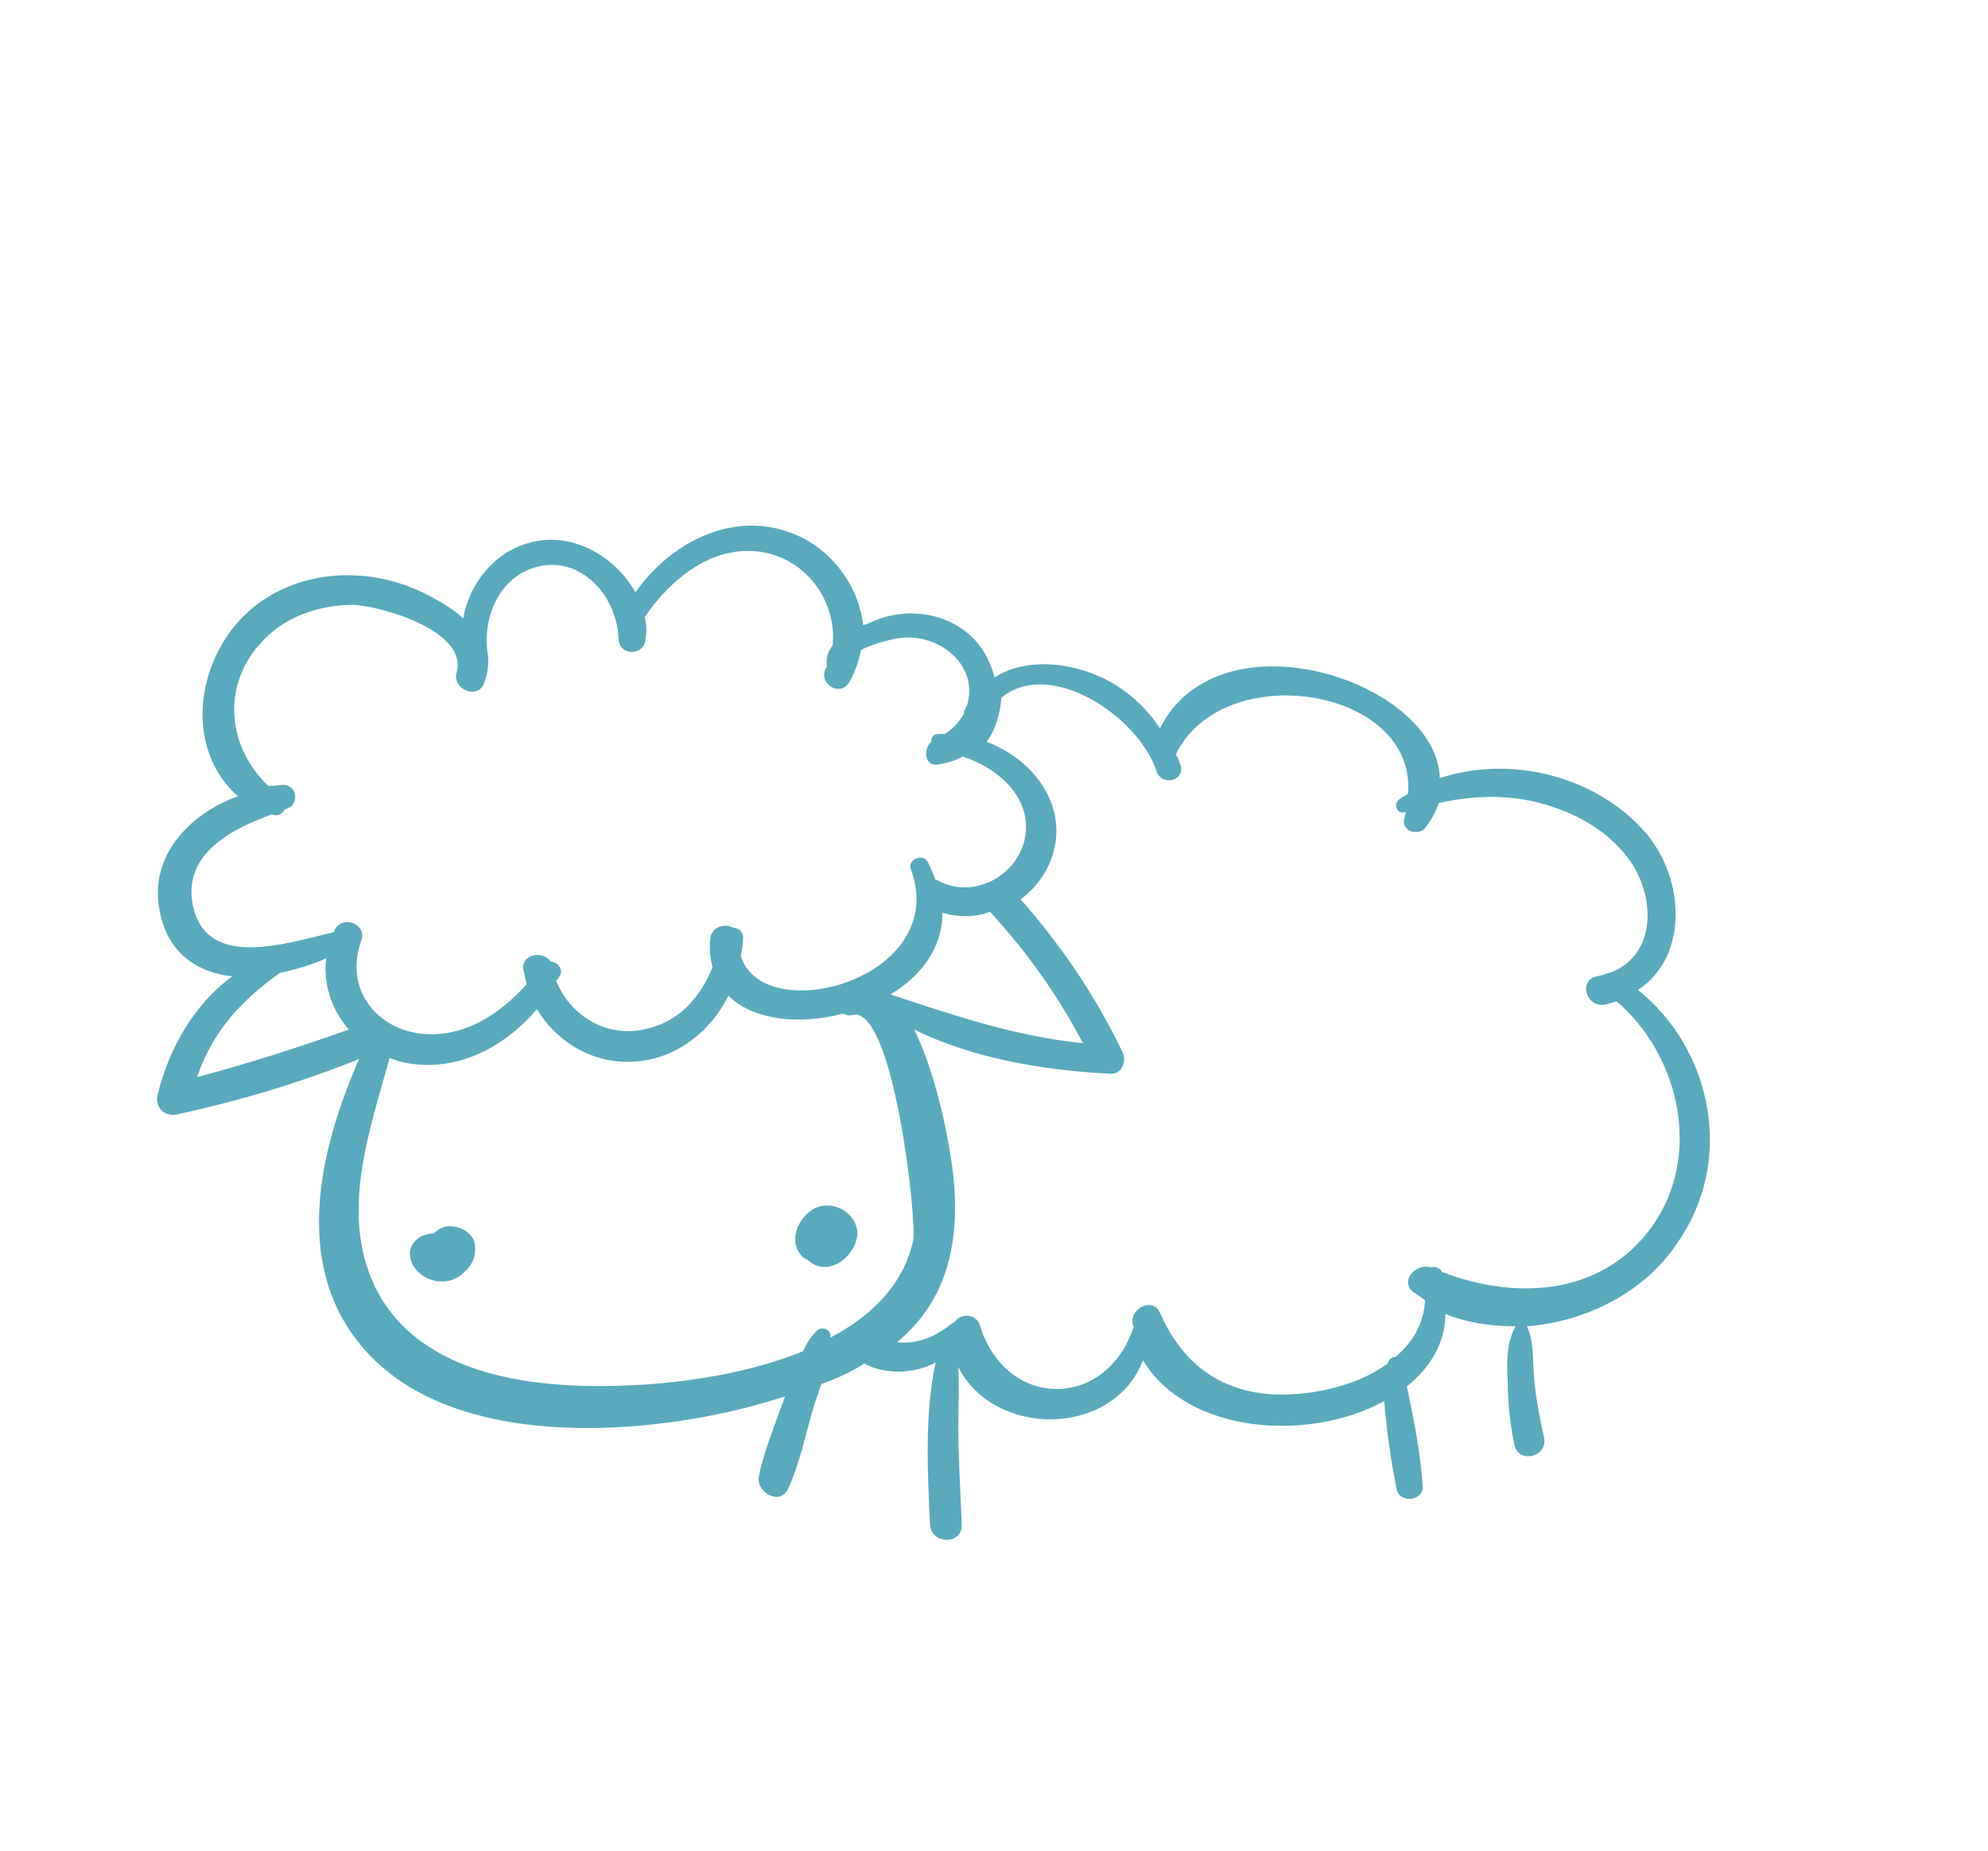 <?xml version="1.0" encoding="utf-8"?>
<!-- Generator: Adobe Illustrator 22.1.0, SVG Export Plug-In . SVG Version: 6.00 Build 0)  -->
<svg version="1.1" id="Capa_1" xmlns="http://www.w3.org/2000/svg" xmlns:xlink="http://www.w3.org/1999/xlink" x="0px" y="0px"
	 viewBox="0 0 175.5 163.4" style="enable-background:new 0 0 175.5 163.4;" xml:space="preserve">
<style type="text/css">
	.st0{fill:#59AABD;}
</style>
<g>
	<path class="st0" d="M144.6,87.4c4.6-3,4.2-10.3,0.2-14.4c-4.4-4.6-11.6-6.3-17.7-4.3c-0.2-8.5-19.4-14.9-24.7-4.4
		c-1.8-2.7-4.5-4.7-7.9-5.4c-2.3-0.5-4.8-0.3-6.7,0.9c-0.4-1.5-1.2-3-2.5-4c-2.3-1.8-5.4-2.1-8.1-1c-0.3,0.1-0.6,0.3-1,0.4
		c-0.4-3.6-3-7-6.5-8.2c-5.2-1.9-10.6,1-13.6,5.3c-1.8-3.2-5.6-5.4-9.3-4.4c-3.1,0.8-5.4,3.6-5.9,6.7c-1.1-1-2.4-1.7-3.6-2.3
		c-4.2-2-9.2-2.1-13.3,0.2c-6.4,3.6-8.4,13-3,17.8c-4.4,1.6-8.1,5.5-6.8,10.6c0.8,3.4,3.4,5,6.3,5.3c-3.4,2.5-5.6,6.4-6.6,10.5
		c-0.2,1.1,0.6,1.9,1.7,1.7c5.5-1.2,10.9-2.8,16.1-4.9c-3.6,8.2-6,18.6,0.7,25.9c7.8,8.5,23.8,7.4,33.8,4.8c1.1-0.3,2.1-0.6,3.1-0.9
		c-0.8,2.3-1.8,4.6-2.3,7c-0.3,1.5,1.9,2.7,2.6,1.1c1-2.2,1.5-4.7,2.2-7.1c0.2-0.7,0.5-1.4,0.7-2.1c1.4-0.5,2.7-1.1,3.8-1.8
		c1.9,1,4.4,0.9,6.3-0.1c-1,4.5-0.7,9.9-0.5,14.3c0.1,1.8,2.9,1.8,2.8,0c-0.1-2.9-0.3-5.7-0.3-8.6c0-1.8,0.1-3.5,0-5.3
		c3.2,6.3,13.7,6.2,16.3-0.6c4,6.6,14.8,7.2,21.3,3.6c0.2,2.6,0.6,5.3,1.1,7.8c0.3,1.3,2.4,1,2.3-0.3c-0.2-2.9-0.8-5.9-1.4-8.8
		c2-1.6,3.4-3.8,3.4-6.4c1.9,0.8,4.1,1.1,6.2,1.1c-0.8,1.4-0.8,3.2-0.7,4.8c0,1.9,0.2,3.8,0.6,5.7c0.4,1.7,3,1,2.6-0.7
		c-0.4-1.9-0.8-3.8-0.9-5.7c-0.1-1.4,0-2.8-0.6-4.1c5.3-0.4,10.5-3.1,13.3-7.4C153.2,102.4,151.1,92.6,144.6,87.4z M17.4,95.1
		c1.3-3.9,3.8-6.7,7.3-9.2c1.4-0.3,2.8-0.7,4.1-1.3c-0.3,2.3,0.5,4.6,2,6.3C26.3,92.5,21.9,93.9,17.4,95.1z M31.9,83
		c0.5-1.4-1.6-2.2-2.3-1c-0.1,0.1-0.1,0.2-0.1,0.3c-4,0.9-11.4,3.5-12.5-2.5c-0.8-4.4,3.4-6.6,7-7.9c0.5,0.2,0.9,0,1.1-0.4
		c0.1,0,0.2-0.1,0.2-0.1c1.1-0.3,1-2.1-0.3-2.1c-0.4,0-0.8,0.1-1.3,0.1c-3.9-3.7-4.2-9.6,0.1-13.4c2-1.8,4.8-2.6,7.4-2.6
		c2.4,0.1,10.2,2.3,9.1,6c-0.4,1.4,1.8,2.4,2.4,1c0.3-0.7,0.4-1.4,0.4-2c0-0.1,0-0.2,0-0.4c-0.6-3.2,0.8-6.9,4.1-7.9
		c4.1-1.2,7.3,2.6,7.4,6.3c0.1,1.6,2.3,1.5,2.4,0c0.1-0.7,0.1-1.3-0.1-1.9c2.4-3.5,6.2-6.6,10.7-5.7c3.8,0.8,6.3,4.5,5.9,8.2
		c-0.4,0.5-0.6,1.1-0.5,1.8c0,0.1,0,0.1-0.1,0.2c-0.7,1.4,1.3,2.6,2.1,1.2c0.5-0.9,0.8-1.8,1-2.8c1.3-0.7,3.3-1.1,3.8-1.1
		c1.5-0.1,3.1,0.4,4.3,1.5c1.4,1.3,1.7,2.9,1.3,4.4c-0.1,0.2-0.2,0.4-0.3,0.6c0,0.1,0,0.1,0,0.2c-0.4,0.7-0.9,1.3-1.7,1.8
		c-0.2,0-0.3,0-0.5,0c-0.5,0-0.7,0.3-0.7,0.7c-0.7,0.6-0.6,2.2,0.6,2c0.8-0.1,1.6-0.4,2.2-0.7c3.1,1,6.1,3.6,5.5,7.1
		c-0.6,3.4-4.5,5.5-7.6,3.9c-0.1-0.1-0.2-0.1-0.3-0.1c-0.2-0.5-0.4-1-0.7-1.6c-0.4-0.8-1.8-0.2-1.5,0.6c3.6,9.7-13,14.2-15,7.7
		c0.1-0.5,0.2-1.1,0.2-1.6c0-0.6-0.5-0.9-0.9-0.9c-0.7-0.4-1.9-0.1-2,1c-0.1,0.9,0,1.7,0.2,2.5c-1.1,2.7-3,4.9-6.1,5.5
		c-3.4,0.7-6.5-1.3-7.7-4.3c0.1-0.1,0.2-0.3,0.3-0.4c0.4-0.6-0.2-1.3-0.8-1.3c-0.6-1-2.6-0.7-2.4,0.7c0.1,0.5,0.2,0.9,0.3,1.3
		c-2.1,2.3-4.7,4.2-7.9,4.4C33.8,91.6,30.2,87.7,31.9,83z M95.6,92.1c-6-0.6-11.2-2.4-17-4.3c2.7-1.6,4.6-4.1,4.6-7.2
		c1.4,0.4,2.9,0.4,4.2-0.1C90.7,84.1,93.4,87.9,95.6,92.1z M73.3,118.1c0-0.1,0-0.2,0-0.3c-0.1-0.5-0.8-0.7-1.2-0.3
		c-0.5,0.5-0.9,1.1-1.2,1.8c-4.9,2-10.7,2.8-15,3c-8,0.4-18.8-0.5-22.8-8.7c-3.1-6.5-0.5-13.7,1.3-20.2c0.3,0.1,0.5,0.2,0.8,0.3
		c4.8,1.2,9.2-1.1,12.2-4.6c1.8,3,5.2,5,8.9,4.6c3.5-0.3,6.5-2.7,8-5.8c2.2,2.2,6.3,2.6,10.1,1.6c0.3,0.1,0.6,0.2,0.9,0.1
		c3.6-0.7,5.7,18.4,5.3,20C79.7,113.5,76.9,116.2,73.3,118.1z M146.3,107.6c-4.3,6.8-12.3,7.3-19,4.7c-0.2-0.4-0.7-0.5-1-0.4
		c-1.3-0.4-2.8,1.2-1.5,2.2c0.3,0.2,0.6,0.4,1,0.7c-0.1,2.1-1.1,3.7-2.6,5c-0.3,0-0.6,0.2-0.7,0.6c-2.9,2.1-7.1,2.9-10.4,2.7
		c-4.7-0.4-7.8-2.9-9.7-7.2c-0.6-1.4-2.7-0.4-2.4,1c0,0.1,0,0.2,0.1,0.2c-2.4,7.4-11.3,7.4-13.6-0.1c-0.3-1-1.7-1.1-2.2-0.3
		c-0.1,0-0.1,0.1-0.2,0.1c-1.6,1.3-3.2,1.9-4.9,1.7c3.7-3.1,5.6-7.5,5-14.3c-0.2-2.2-1.3-8.9-3.5-13.3c5.3,2.6,11.5,3.6,17.3,3.9
		c1,0.1,1.5-1.1,1.1-1.9c-2.4-5-5.4-9.4-9-13.5c1.5-1.1,2.6-2.7,3-4.6c0.9-4.2-2.2-7.9-6-9.3c0.8-1.1,1.2-2.5,1.3-3.9
		c4.4-3.6,12.2,1.8,13.7,6.5c0.5,1.4,2.6,0.8,2.1-0.6c-0.1-0.3-0.2-0.6-0.4-0.9c4.2-8.6,21.3-5.9,20.5,3.5c-0.3,0.2-0.6,0.3-0.8,0.5
		c-0.5,0.4-0.2,1.3,0.5,1.1c0,0,0.1,0,0.1,0c0,0.2-0.1,0.3-0.1,0.5c-0.4,1.2,1.3,1.7,1.9,0.8c0.5-0.7,0.9-1.4,1.1-2.1
		c3.6-0.8,7.2-0.8,10.8,0.6c2.4,0.9,4.6,2.4,6.1,4.5c2.3,3.3,2.3,8.4-1.8,9.9c-0.2,0-0.3,0.1-0.4,0.1c-0.2,0.1-0.4,0.1-0.7,0.2
		c-1.7,0.3-1,2.8,0.7,2.5c0.4-0.1,0.7-0.2,1-0.3C148,92.9,150.2,101.3,146.3,107.6z"/>
	<path class="st0" d="M41.9,109.8c-0.2-1.1-1.6-1.7-2.6-1.5c-0.4,0.1-0.7,0.3-1,0.6c-0.3,0-0.7,0.1-1,0.2c-1,0.5-1.4,1.4-0.9,2.5
		c0.9,1.7,3.3,2.1,4.6,0.7C41.7,111.7,42.1,110.8,41.9,109.8z"/>
	<path class="st0" d="M71.9,106.7c-1.5,0.8-2.4,3-1,4.3c0.1,0.1,0.3,0.2,0.5,0.3c0.2,0.2,0.5,0.4,0.9,0.5c1.7,0.4,3.3-1.3,3.4-2.9
		C75.6,107,73.5,105.9,71.9,106.7z"/>
</g>
</svg>
